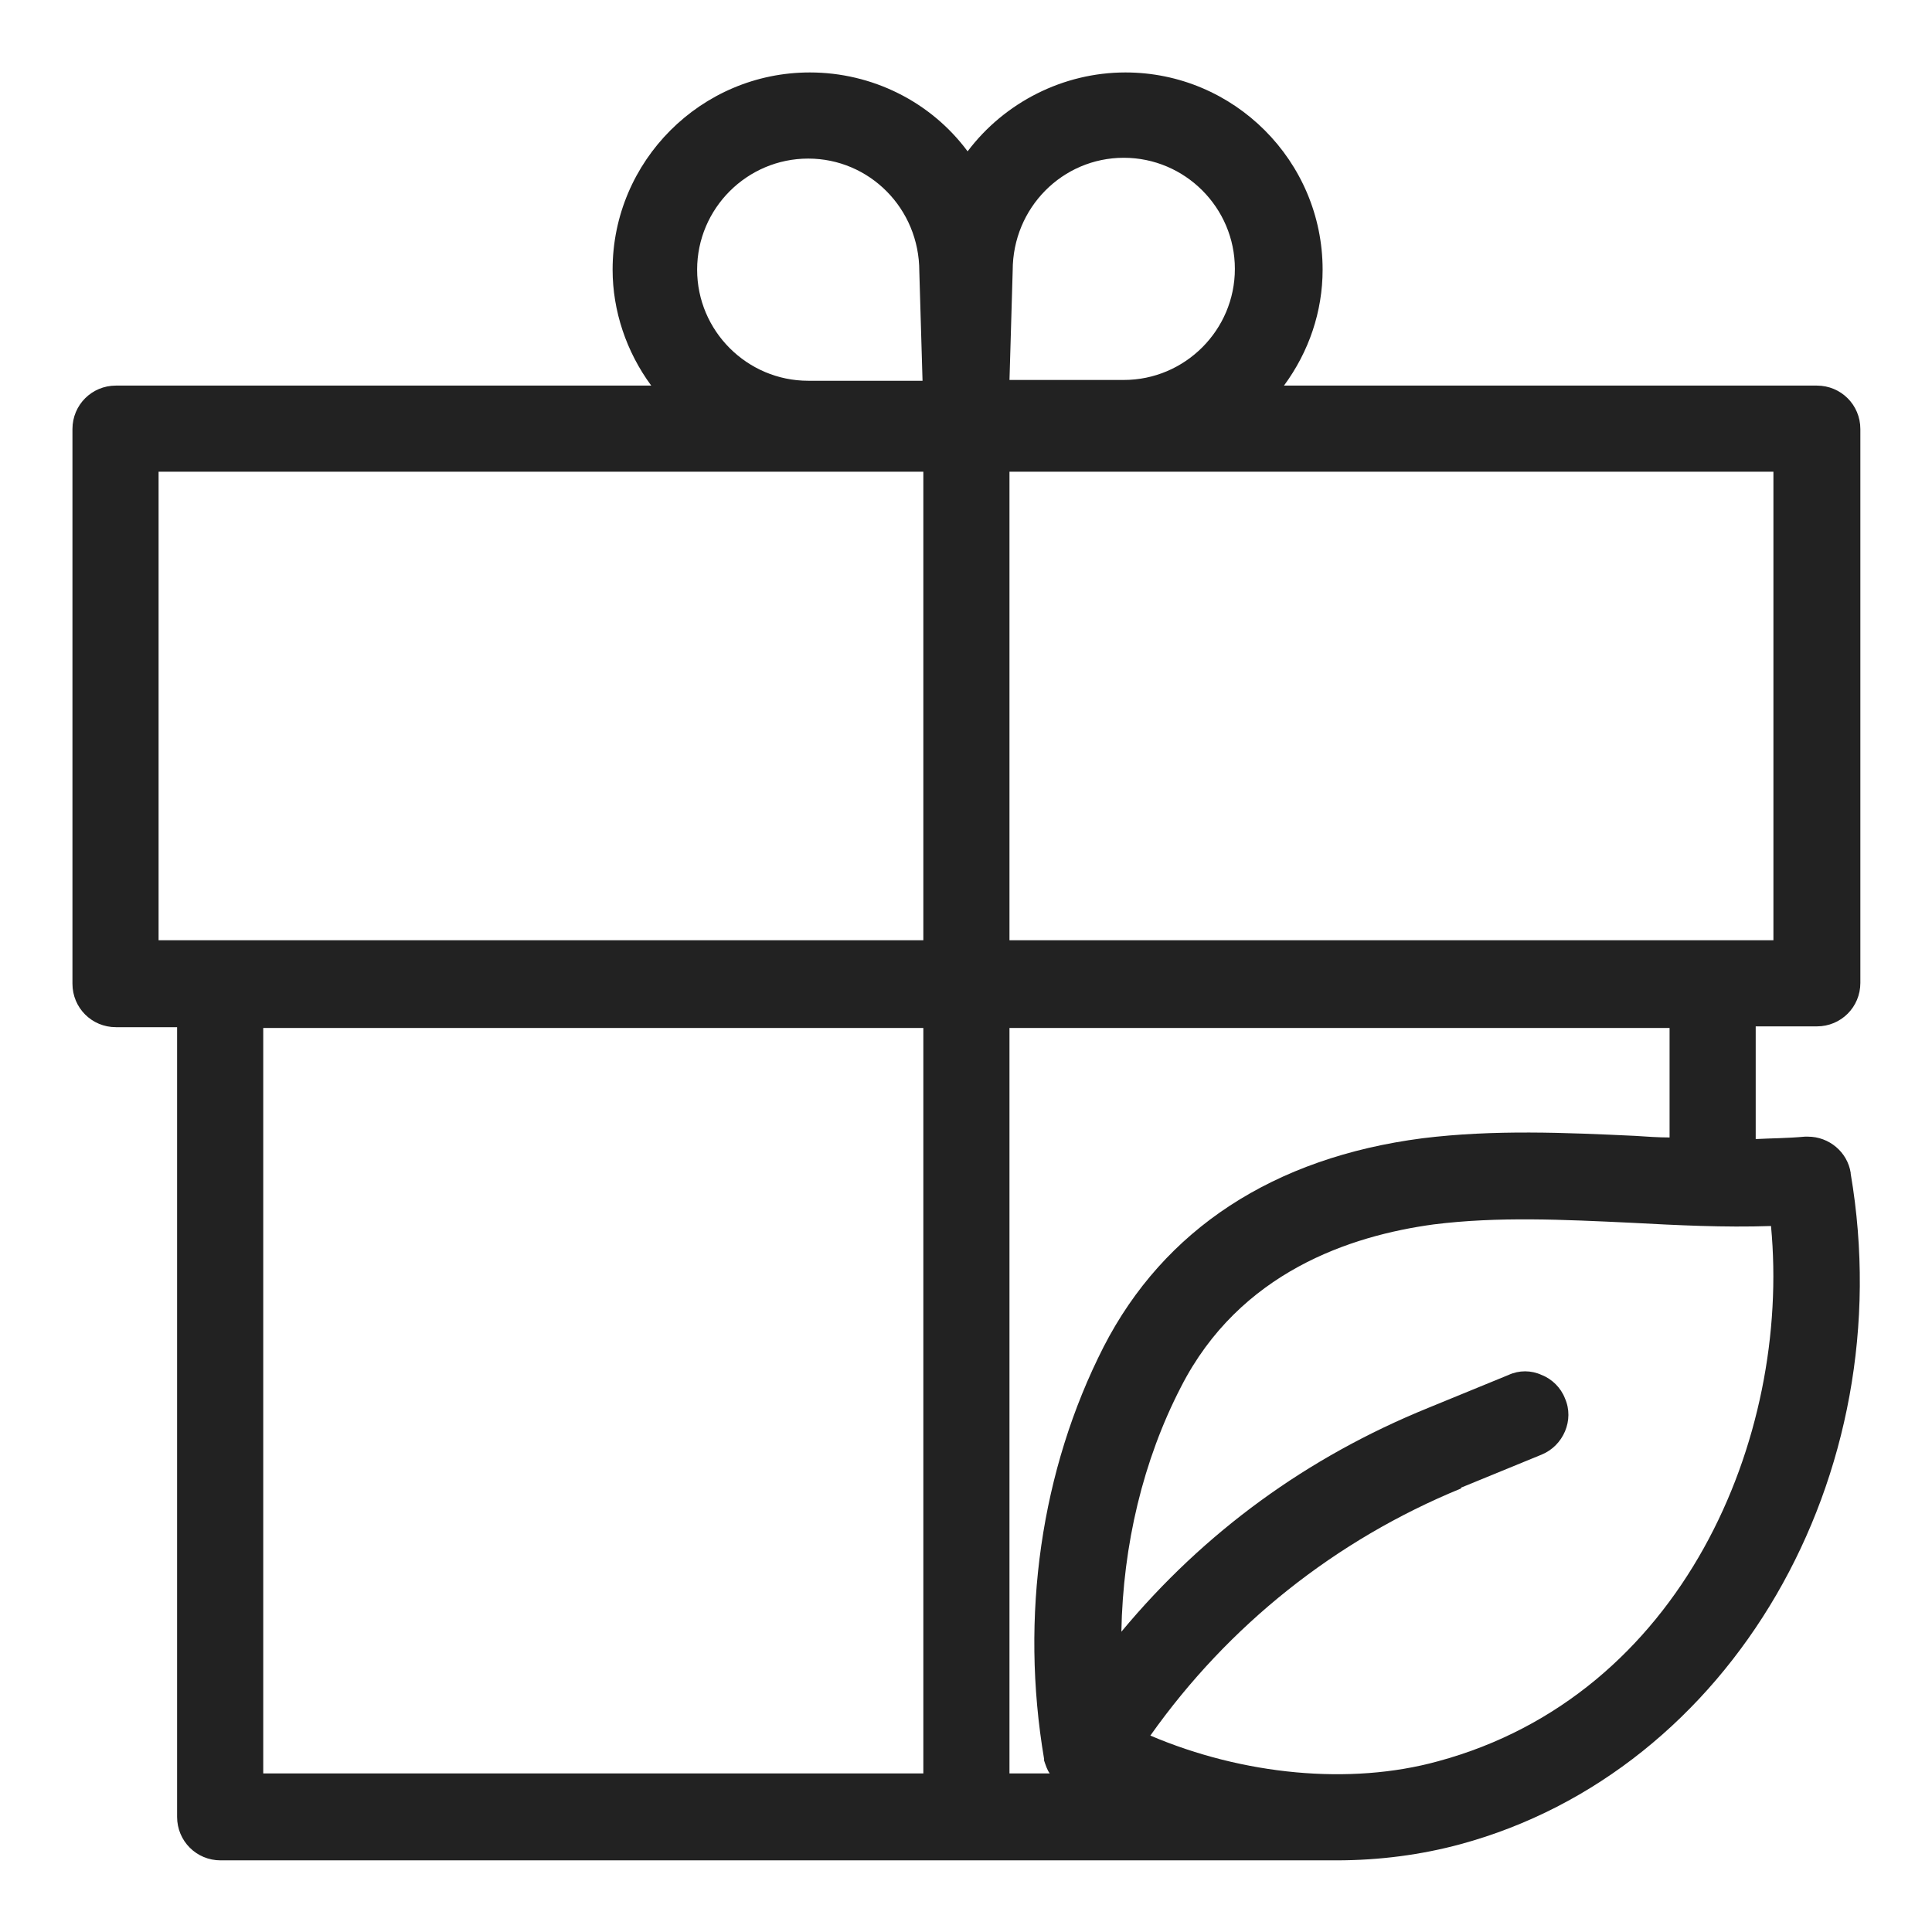 <svg width="24" height="24" viewBox="0 0 24 24" fill="none" xmlns="http://www.w3.org/2000/svg">
<g id="eco gift_S 1">
<path id="Vector" d="M22.99 14.57C22.95 14.31 22.72 14.12 22.46 14.12H22.42C22.2 14.14 21.99 14.14 21.81 14.15V12.75H22.57C22.87 12.75 23.11 12.51 23.11 12.21V5.33C23.11 5.03 22.87 4.79 22.57 4.79H15.95C16.26 4.37 16.43 3.87 16.43 3.35C16.43 2 15.33 0.9 13.98 0.9C13.21 0.9 12.48 1.27 12.02 1.88C11.56 1.26 10.83 0.9 10.06 0.9C8.71 0.9 7.61 2 7.61 3.35C7.61 3.86 7.78 4.37 8.09 4.79H1.44C1.14 4.79 0.9 5.03 0.9 5.33V12.22C0.9 12.52 1.14 12.76 1.44 12.76H2.2V22.57C2.2 22.87 2.44 23.11 2.74 23.11H16.39C16.39 23.11 16.43 23.11 16.42 23.11H16.49C16.49 23.11 16.56 23.11 16.6 23.11C17.14 23.11 17.66 23.04 18.14 22.91C21.5 22 23.63 18.34 22.99 14.58V14.57ZM8.66 3.35C8.66 2.59 9.28 1.97 10.04 1.97C10.8 1.97 11.42 2.59 11.42 3.37L11.46 4.73H10.04C9.28 4.73 8.66 4.11 8.66 3.35V3.35ZM11.47 5.86V11.68H1.97V5.86H11.46H11.47ZM11.47 12.77V22.03H3.27V12.77H11.46H11.47ZM12.54 4.73L12.58 3.36C12.58 2.58 13.2 1.96 13.96 1.96C14.72 1.96 15.34 2.58 15.34 3.34C15.34 4.1 14.72 4.72 13.96 4.72H12.54V4.73ZM20.74 14.13C20.6 14.13 20.46 14.12 20.31 14.11C19.45 14.07 18.56 14.03 17.67 14.14C15.82 14.38 14.46 15.27 13.71 16.73C12.93 18.26 12.67 20.08 12.97 21.85V21.87C12.99 21.93 13.01 21.99 13.04 22.03H12.54V12.77H20.74V14.13V14.13ZM18.15 18.48L19.15 18.07C19.42 17.96 19.56 17.64 19.44 17.37C19.39 17.24 19.28 17.13 19.15 17.08C19.02 17.02 18.87 17.02 18.74 17.08L17.74 17.49C16.24 18.1 14.96 19.03 13.93 20.27C13.95 19.19 14.2 18.14 14.67 17.23C15.4 15.8 16.78 15.35 17.81 15.21C18.61 15.11 19.42 15.15 20.27 15.19C20.83 15.22 21.42 15.25 22 15.23C22.25 17.86 20.9 21.06 17.86 21.88C16.77 22.18 15.44 22.05 14.29 21.56C15.26 20.19 16.59 19.13 18.15 18.49V18.48ZM12.54 11.68V5.86H22.03V11.68H12.53H12.54Z" fill="#222222"/>
</g>
</svg>

